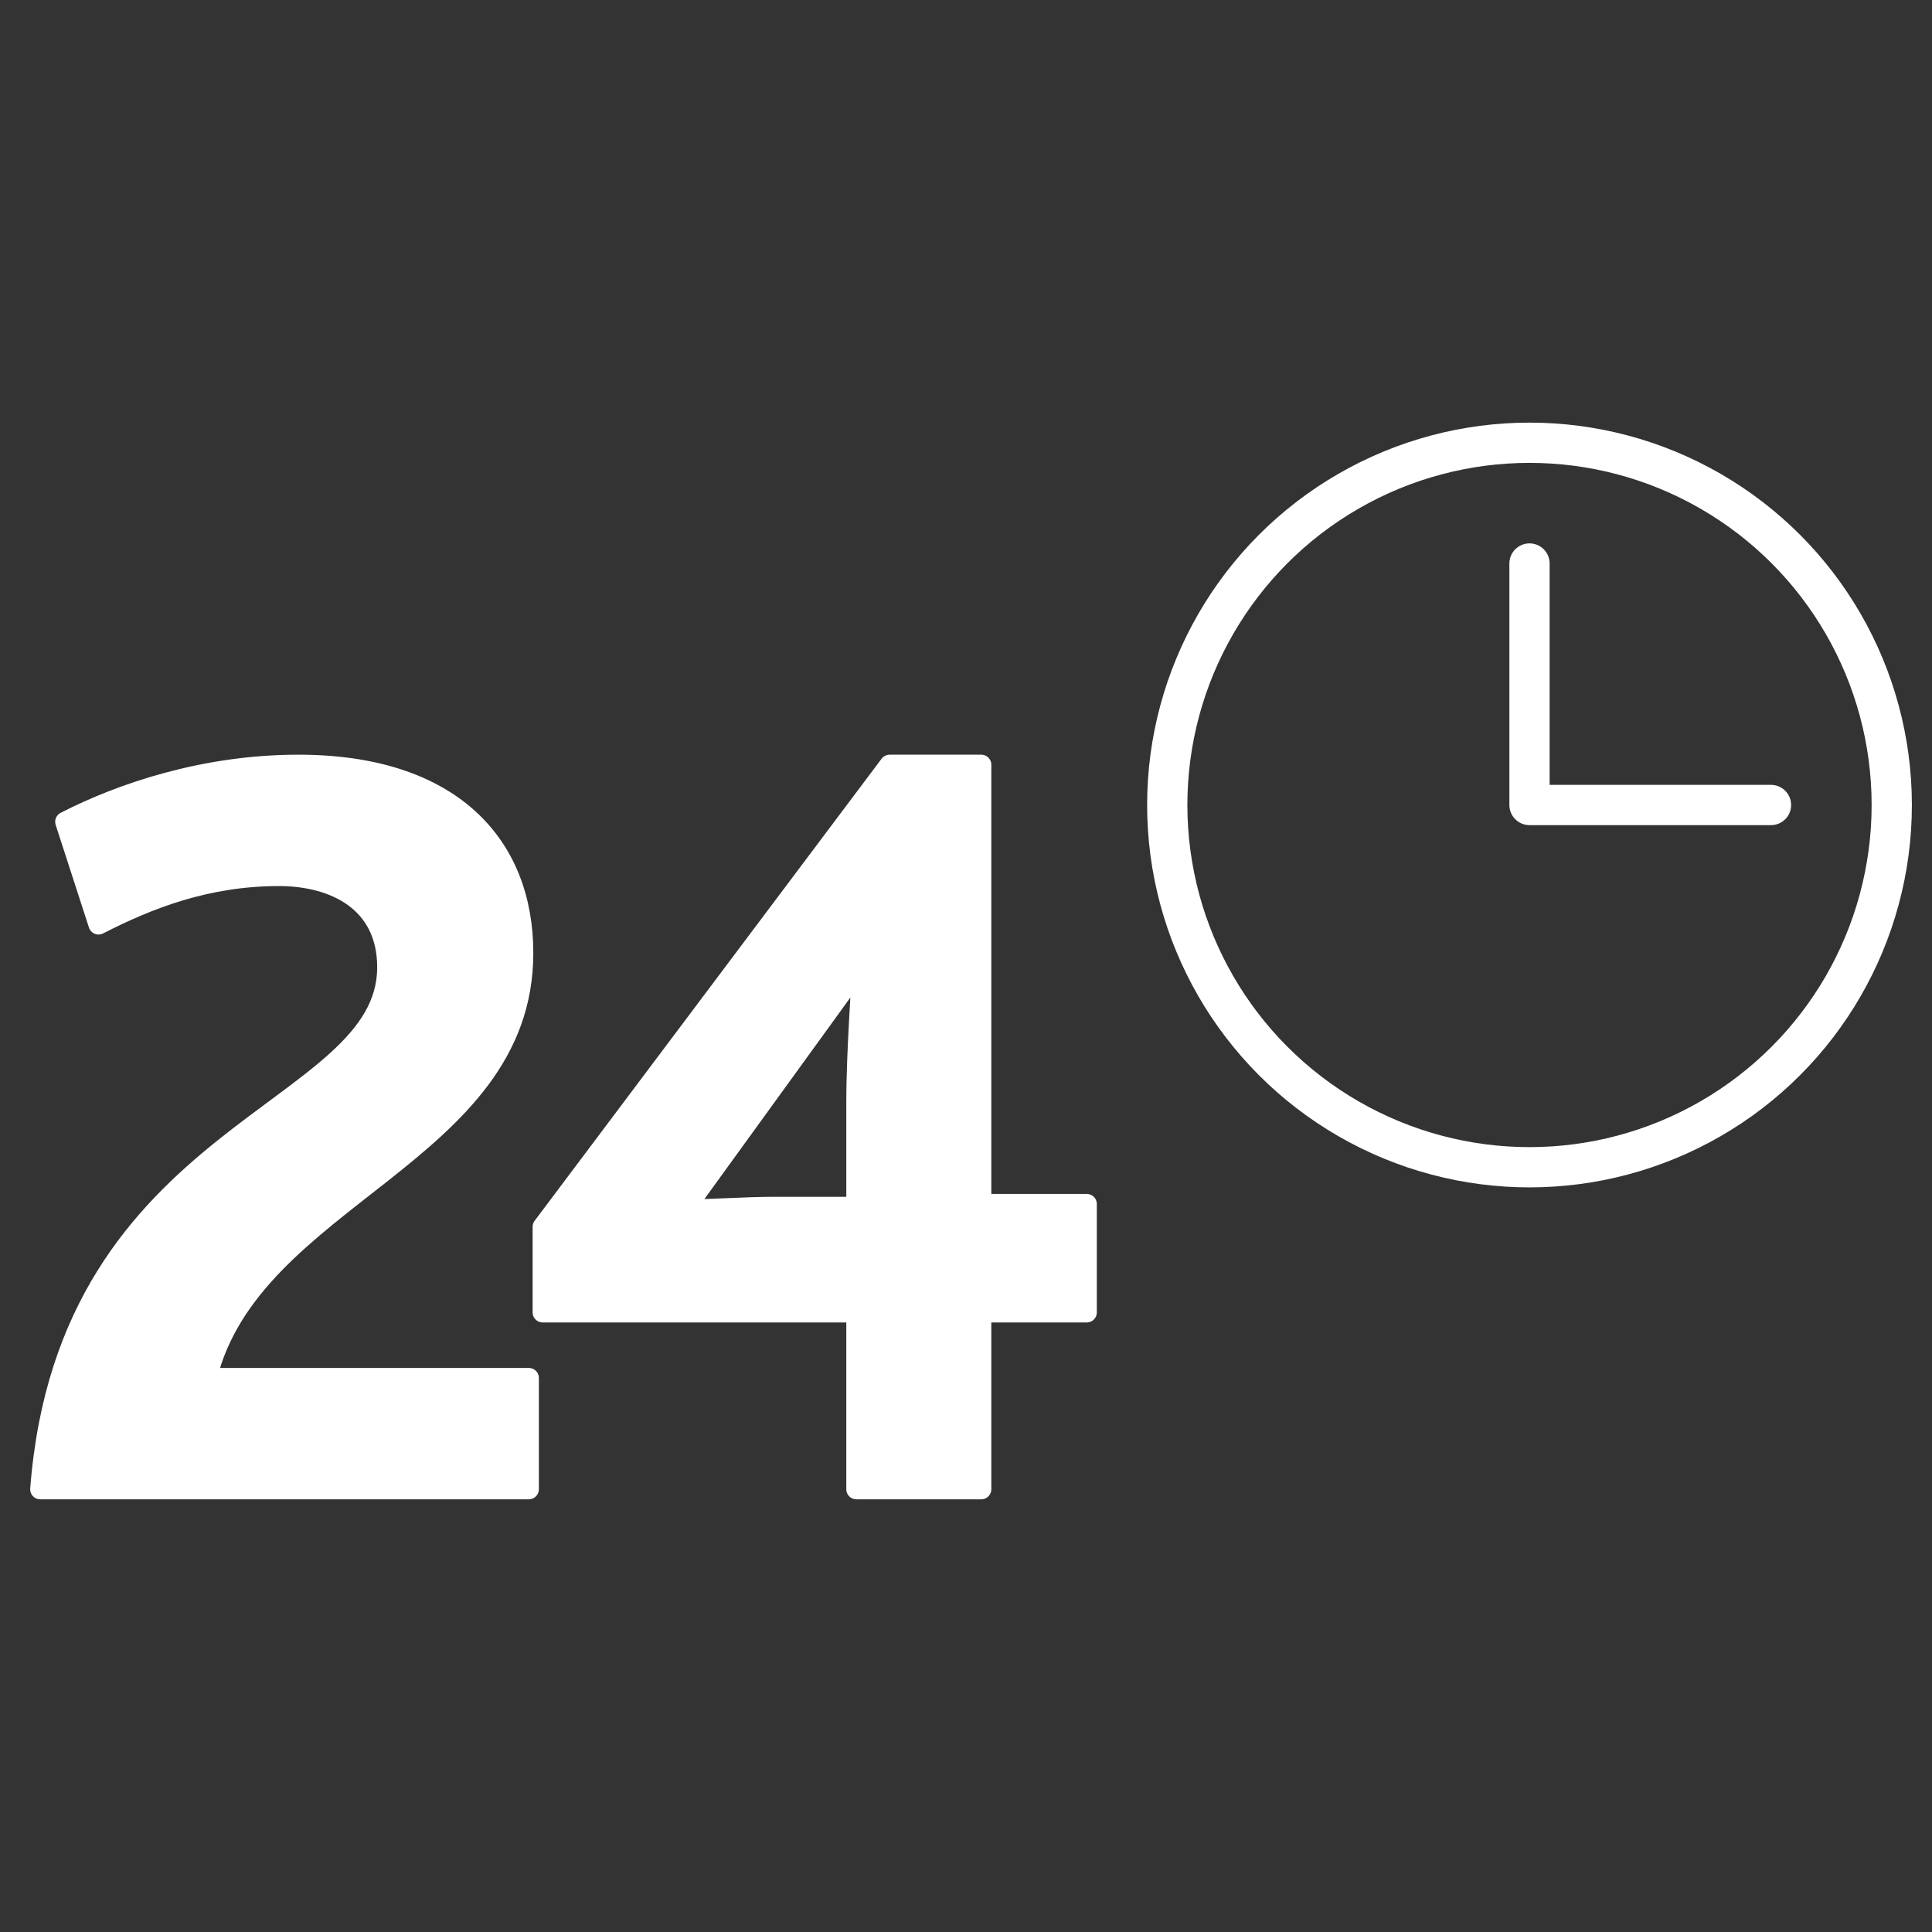 <svg width="48" height="48" viewBox="0 0 48 48" fill="none" xmlns="http://www.w3.org/2000/svg">
<rect x="0" y="0" width="48" height="48" fill="#333333" stroke="none"/>
<path d="M1 37H13.138V34.236H5.138C6.241 29.701 13 28.709 13 23.677C13 20.984 11.207 19 7.414 19C5.069 19 3 19.709 1.621 20.417L2.448 22.968C3.69 22.331 5.138 21.764 6.931 21.764C8.31 21.764 9.621 22.402 9.621 24.032C9.621 27.716 1.69 28 1 37ZM13.483 32.606H21.276V37H24.379V32.606H27V29.913H24.379V19H22.103L13.483 30.48V32.606ZM17 30.055L21.414 23.961C21.414 24.457 21.276 26.016 21.276 27.433V29.984H19.207C18.586 29.984 17.414 30.055 17 30.055Z" fill="white" stroke="white" stroke-width="0.5" stroke-linejoin="round"/>
<circle cx="38" cy="20" r="9" stroke="white"/>
<path d="M38 14V20H44" stroke="white" stroke-linecap="round" stroke-linejoin="round"/>
</svg>
